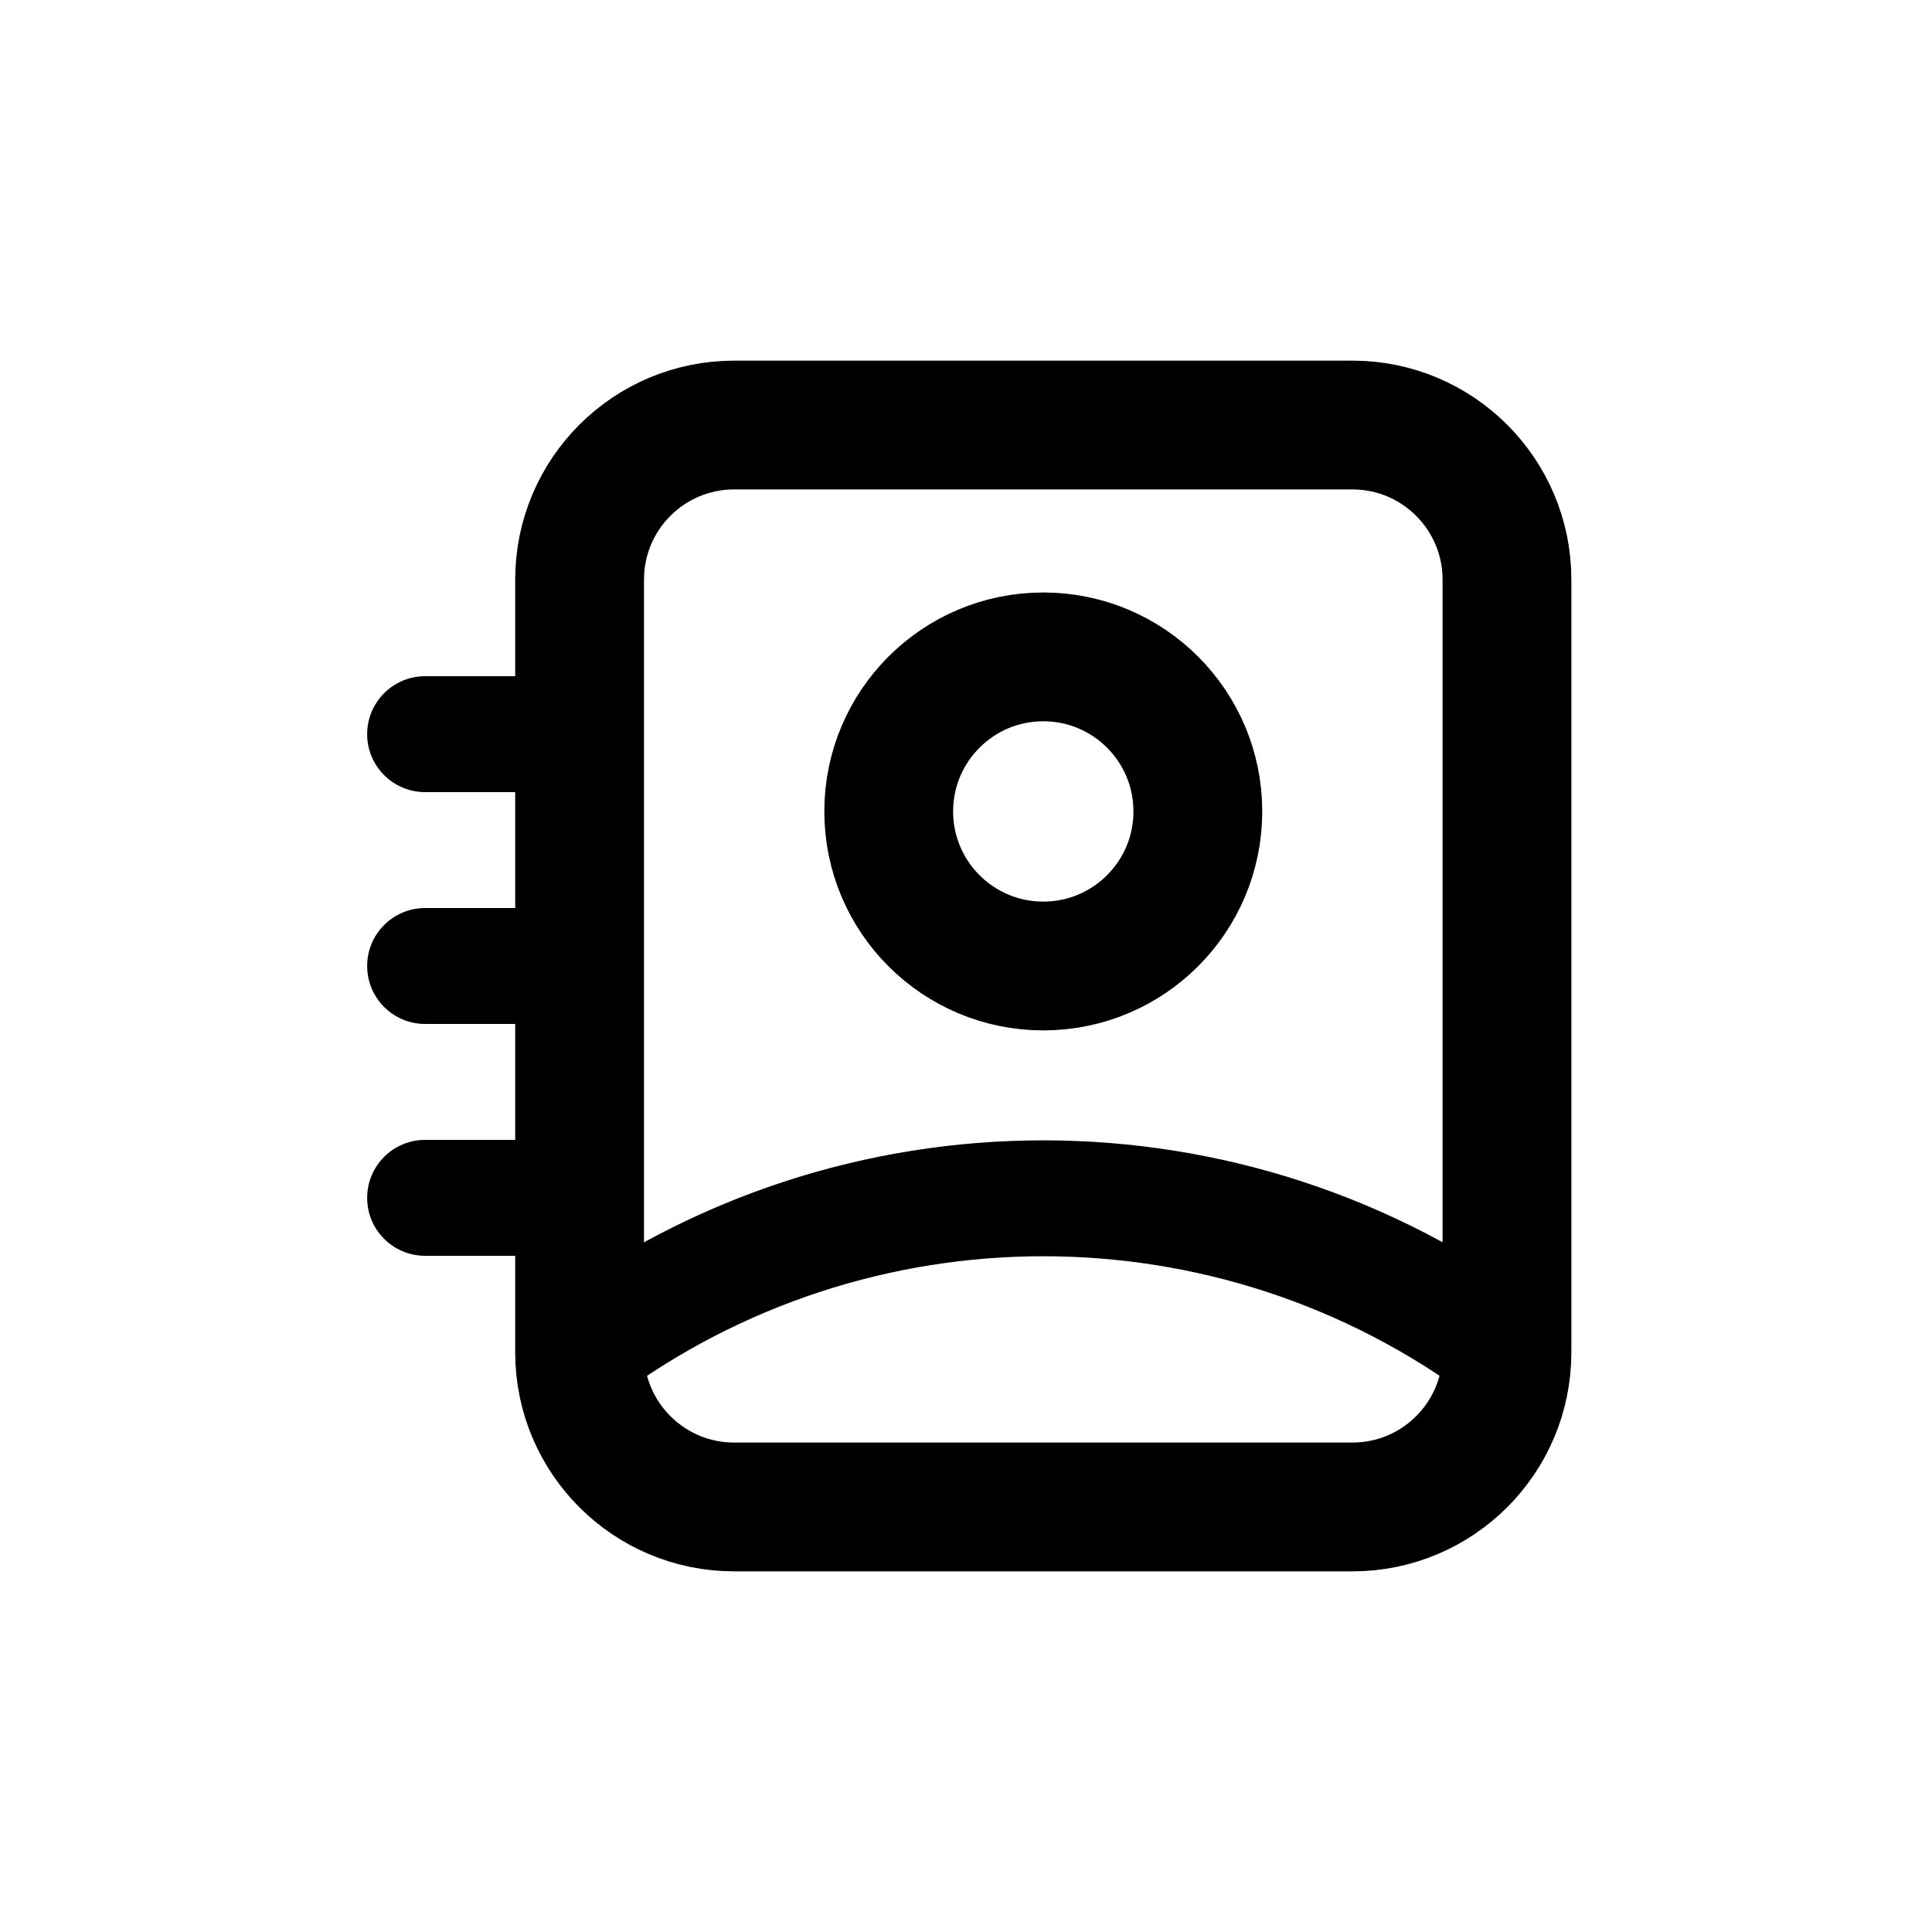<svg width="27" height="27" viewBox="0 0 27 27" fill="none" xmlns="http://www.w3.org/2000/svg">
<g id="address-book_svgrepo.com">
<path id="Vector" fill-rule="evenodd" clip-rule="evenodd" d="M8.1 8.1V18.9C8.1 20.093 9.067 21.06 10.26 21.06H18.9C20.093 21.06 21.06 20.093 21.06 18.9V8.1C21.06 6.907 20.093 5.94 18.9 5.94H10.26C9.067 5.94 8.1 6.907 8.1 8.1Z" stroke="black" stroke-width="1.8" stroke-linecap="round" stroke-linejoin="round"/>
<path id="Vector_2" fill-rule="evenodd" clip-rule="evenodd" d="M16.74 11.34C16.74 12.533 15.773 13.5 14.58 13.5C13.387 13.5 12.42 12.533 12.42 11.34C12.42 10.147 13.387 9.18 14.58 9.18C15.773 9.18 16.74 10.147 16.74 11.34Z" stroke="black" stroke-width="1.8" stroke-linecap="round" stroke-linejoin="round"/>
<path id="Vector_3" d="M7.616 18.251C7.258 18.519 7.184 19.027 7.452 19.385C7.72 19.743 8.227 19.817 8.586 19.549L7.616 18.251ZM20.576 19.549C20.934 19.817 21.442 19.743 21.71 19.385C21.977 19.027 21.904 18.519 21.546 18.251L20.576 19.549ZM5.941 9.45C5.494 9.45 5.131 9.813 5.131 10.26C5.131 10.707 5.494 11.07 5.941 11.07V9.45ZM8.101 11.07C8.548 11.07 8.911 10.707 8.911 10.26C8.911 9.813 8.548 9.45 8.101 9.45V11.07ZM5.941 12.69C5.494 12.69 5.131 13.053 5.131 13.5C5.131 13.947 5.494 14.31 5.941 14.31V12.69ZM8.101 14.31C8.548 14.31 8.911 13.947 8.911 13.5C8.911 13.053 8.548 12.69 8.101 12.69V14.31ZM5.941 15.93C5.494 15.93 5.131 16.293 5.131 16.74C5.131 17.188 5.494 17.55 5.941 17.55V15.93ZM8.101 17.55C8.548 17.55 8.911 17.188 8.911 16.74C8.911 16.293 8.548 15.93 8.101 15.93V17.55ZM8.586 19.549C12.141 16.892 17.021 16.892 20.576 19.549L21.546 18.251C17.415 15.165 11.746 15.165 7.616 18.251L8.586 19.549ZM5.941 11.07H8.101V9.45H5.941V11.07ZM5.941 14.31H8.101V12.69H5.941V14.31ZM5.941 17.55H8.101V15.93H5.941V17.55Z" fill="black"/>
</g>
</svg>
